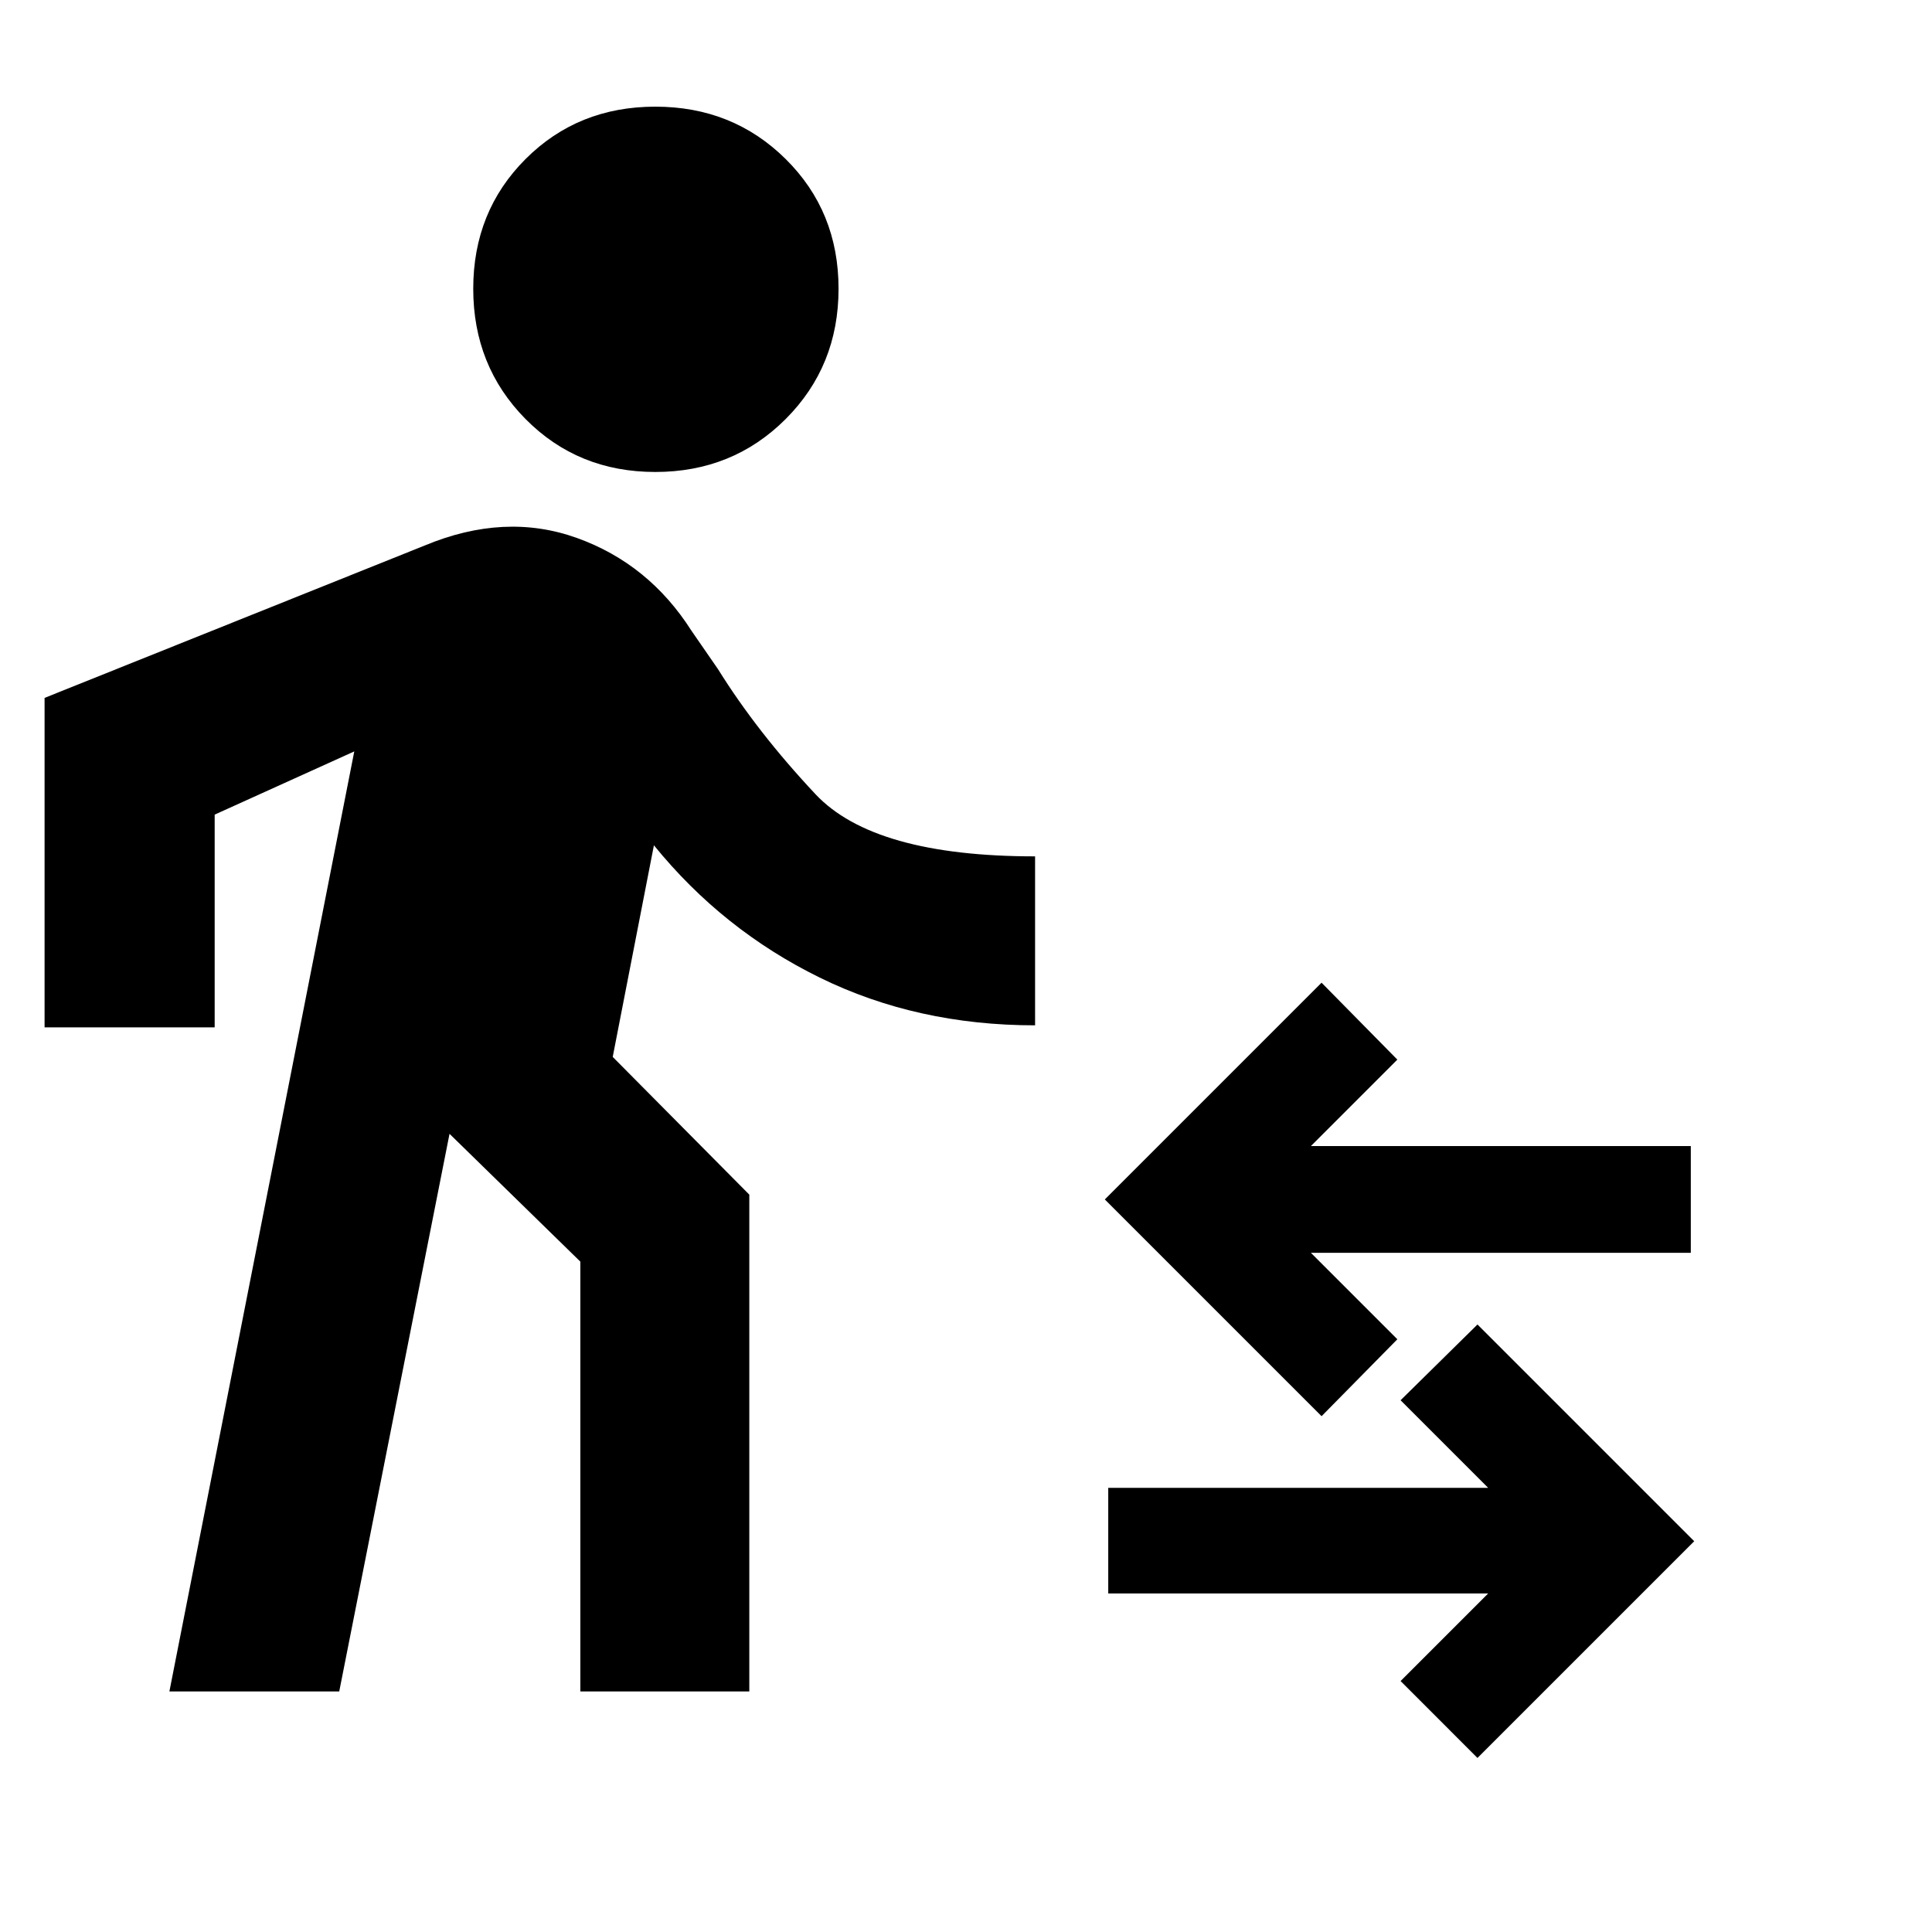 <svg xmlns="http://www.w3.org/2000/svg" height="20" viewBox="0 -960 960 960" width="20"><path d="m84.17-119.52 91.87-467.11-69.37 31.41v105.7H22.15v-163.7l188.81-75.69q39.89-16.63 75.68-3.79 35.79 12.85 56.99 46.18l13.13 19q19.44 31.24 48.44 62.14 29 30.9 109.13 30.9v83.96q-58.7 0-106.98-23.71-48.29-23.7-82.42-65.75l-20.47 105.15 67.87 68.44v246.87h-83.96v-213.59l-65-63.5-54.81 277.09H84.17Zm241.46-605.96q-38.46 0-64.47-26.29-26.01-26.3-26.01-64.75 0-38.46 26.01-64.47Q287.17-907 325.63-907q38.46 0 64.75 26.01t26.29 64.47q0 38.45-26.29 64.75-26.29 26.29-64.75 26.29Zm408.52 639-38.21-38.22 43.52-43.52H550.68v-52.48h188.78l-43.52-43.52 38.21-37.65 107.7 107.7-107.7 107.69ZM656.68-256.3 548.98-364l107.7-107.7 37.65 38.22-42.96 42.96h188.78v53.04H651.37l42.96 42.96-37.65 38.22Z"/></svg>